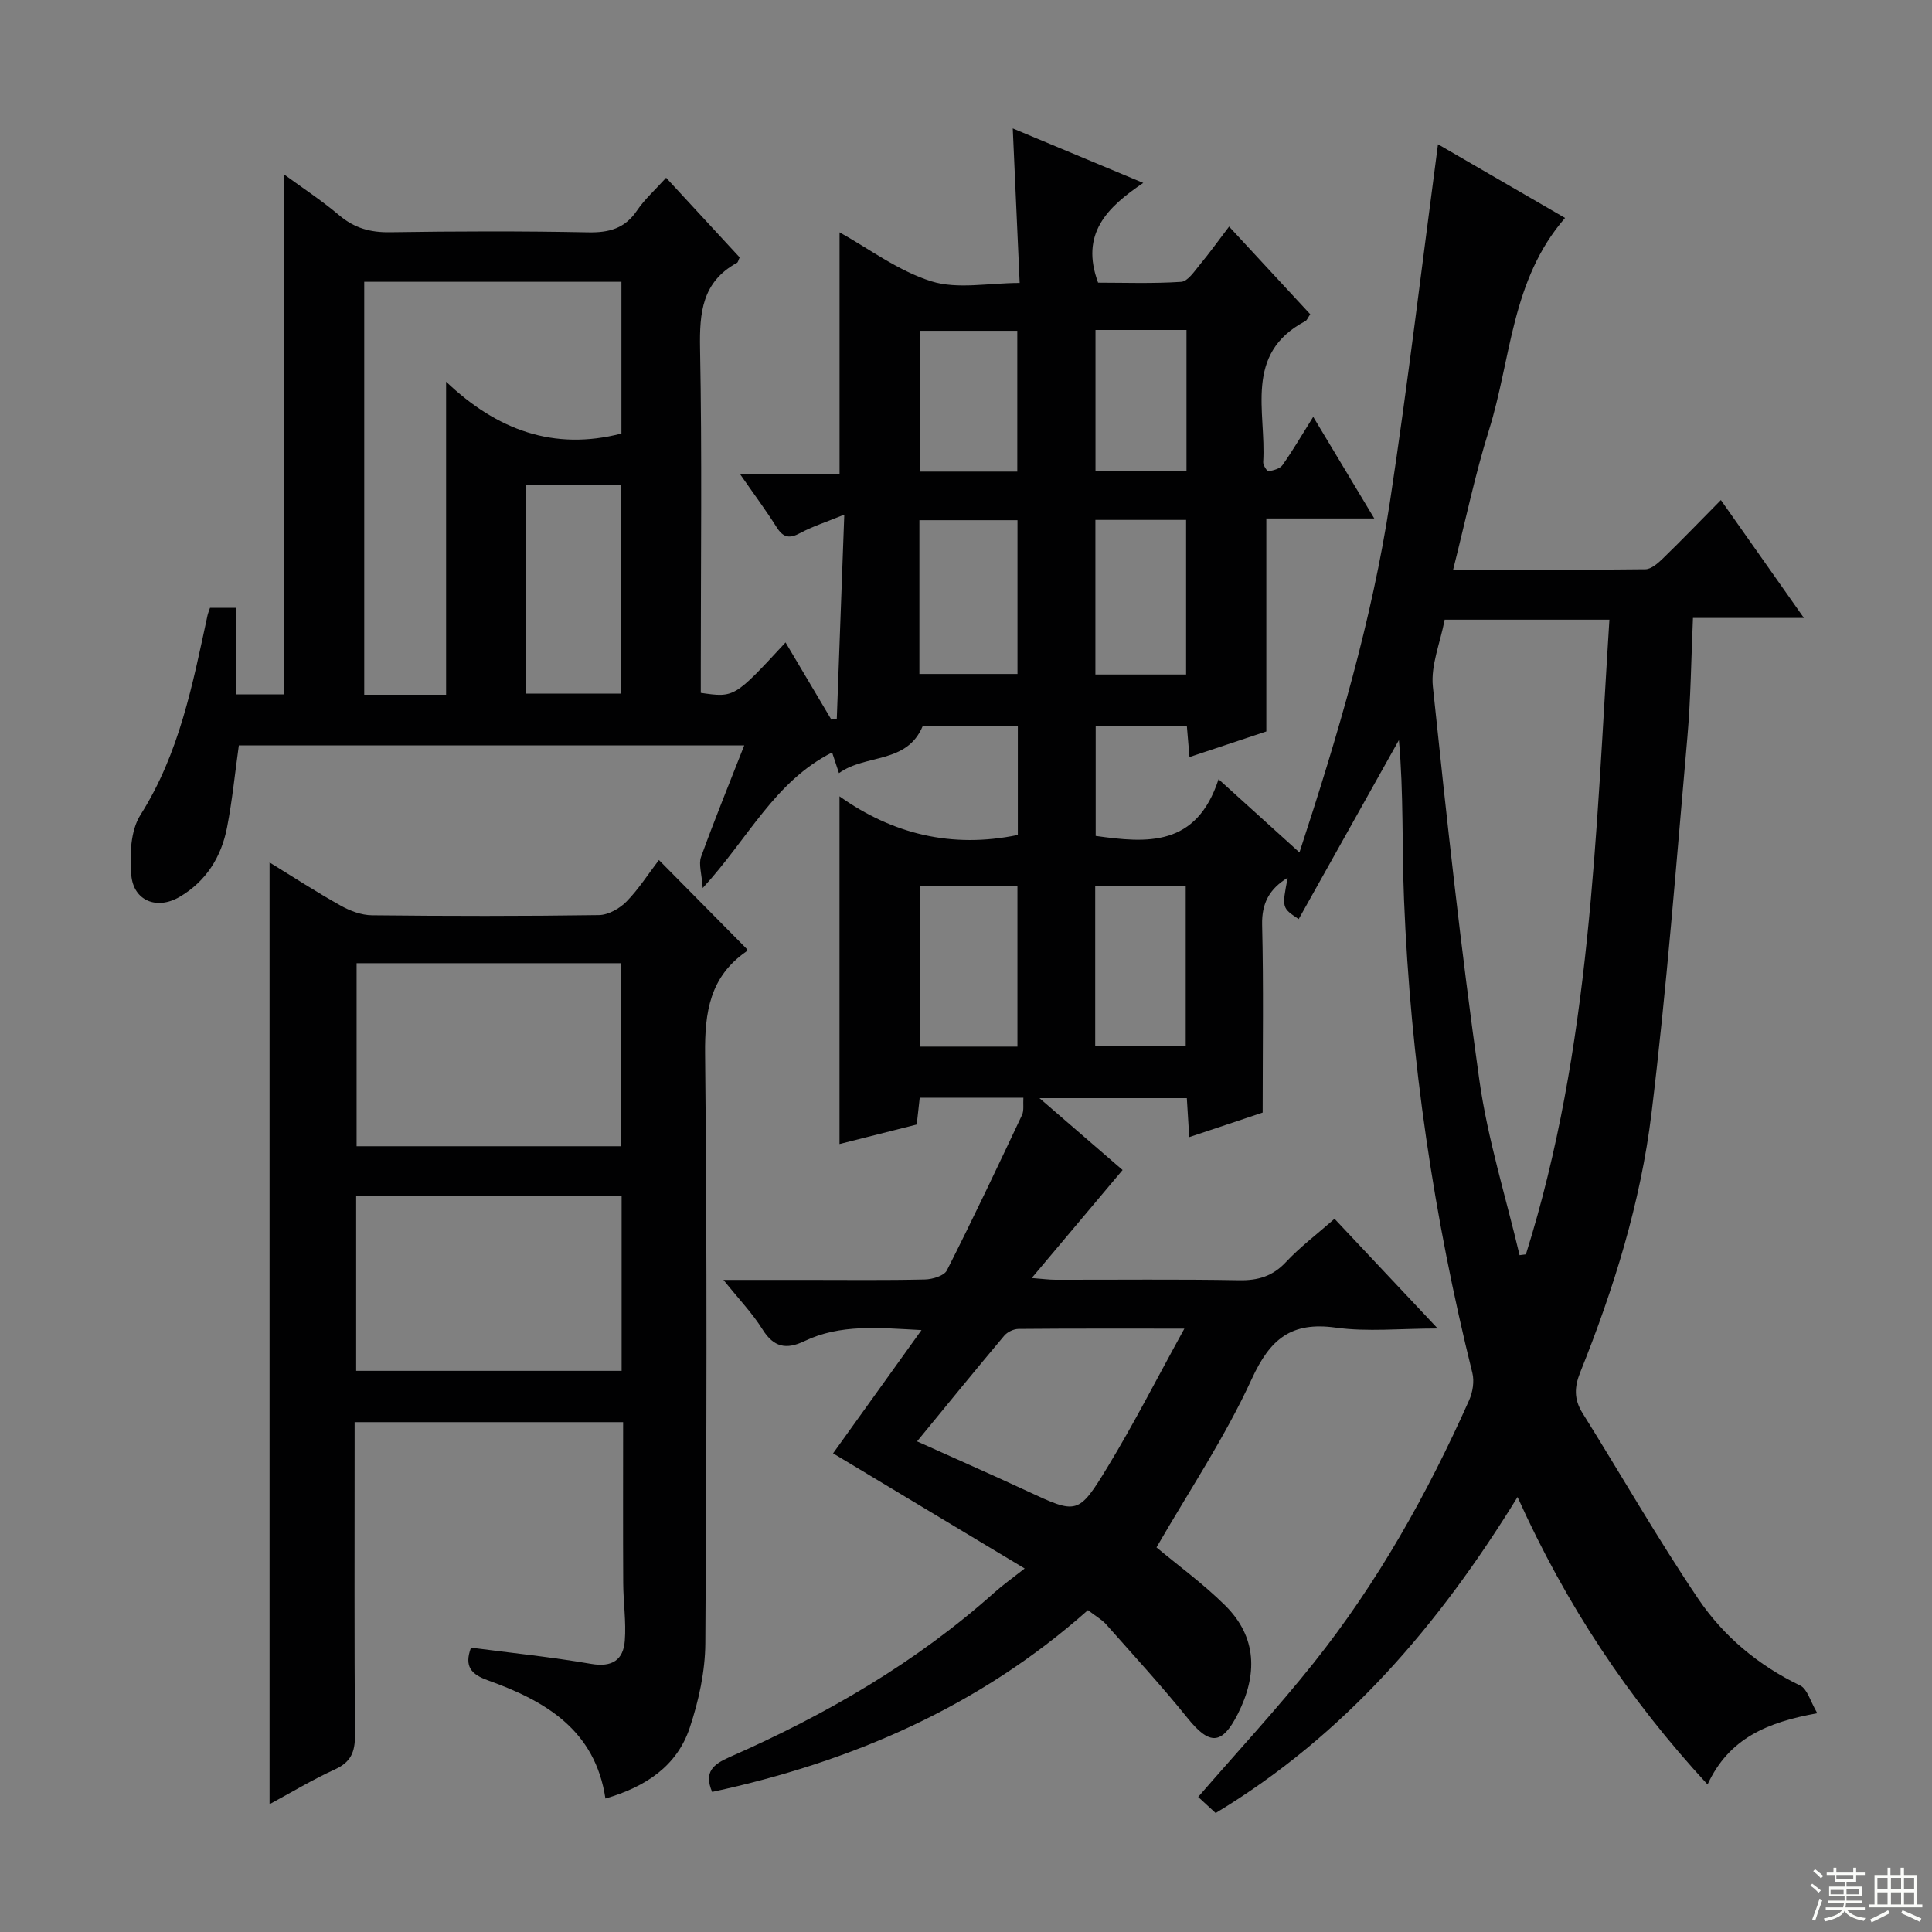 <svg enable-background="new 0 0 400 400" viewBox="0 0 400 400" xmlns="http://www.w3.org/2000/svg"><rect x="0" y="0" width="400" height="400" fill="#808080" stroke="none"/><path d="m225.25 333.36c-22.55 20.04-48.93 31.41-77.81 37.64-1.76-4.16.23-5.72 3.65-7.23 19.91-8.75 38.58-19.55 54.88-34.14 1.6-1.43 3.37-2.68 6.18-4.89-14.06-8.45-26.78-16.1-39.67-23.84 5.78-8.06 11.76-16.38 18.31-25.52-8.94-.47-16.81-1.28-24.25 2.29-3.75 1.8-6.34 1.29-8.66-2.42-2.08-3.33-4.86-6.22-8.1-10.26h17.23c8.17 0 16.33.1 24.5-.09 1.57-.04 3.95-.75 4.53-1.88 5.38-10.62 10.47-21.38 15.55-32.15.45-.95.2-2.24.29-3.6-7.19 0-14.14 0-21.46 0-.21 1.83-.4 3.57-.62 5.55-5.46 1.38-10.88 2.75-15.99 4.04 0-23.86 0-47.57 0-71.99 10.93 7.79 23.24 10.85 36.92 8 0-7.39 0-14.82 0-22.57-6.76 0-13.35 0-19.68 0-3.29 7.93-11.79 5.75-17.35 9.77-.56-1.7-.93-2.82-1.42-4.28-11.94 6.04-17.29 17.73-26.79 28.07-.2-2.98-.89-4.94-.34-6.45 2.75-7.62 5.82-15.12 8.94-23.09-35.16 0-69.73 0-104.64 0-.79 5.62-1.35 11.35-2.44 16.98-1.18 6.11-4.33 11.17-9.82 14.39-4.7 2.76-9.56.83-10.01-4.53-.34-4.12-.18-9.16 1.9-12.44 8.06-12.72 10.8-27.02 13.88-41.29.1-.46.29-.91.52-1.58h5.46v17.92h9.87c0-35.77 0-71.48 0-107.66 3.69 2.7 7.77 5.37 11.46 8.49 3.13 2.64 6.41 3.54 10.47 3.48 13.66-.21 27.33-.25 40.99.02 4.35.09 7.63-.77 10.16-4.52 1.56-2.31 3.71-4.22 6.02-6.78 5.22 5.65 10.25 11.11 15.23 16.49-.27.56-.33 1.01-.56 1.13-7.21 3.93-7.78 10.3-7.64 17.74.42 21.99.15 43.99.15 65.99v5.3c6.96 1.01 6.96 1.01 17.55-10.44 3.21 5.4 6.35 10.69 9.49 15.99.37-.07.75-.14 1.12-.21.5-13.62 1-27.24 1.55-42.24-3.86 1.58-6.61 2.45-9.11 3.8-2.23 1.21-3.53.98-4.9-1.2-2.2-3.5-4.68-6.82-7.6-11.03h20.63c0-17.21 0-33.73 0-50.02 6.02 3.34 12.13 7.98 19.01 10.14 5.42 1.7 11.8.34 18.28.34-.48-10.79-.93-20.88-1.43-31.99 9.09 3.79 17.51 7.31 27.02 11.28-7.49 5.05-13.1 10.54-9.35 20.65 5.37 0 11.3.22 17.2-.17 1.36-.09 2.72-2.16 3.84-3.52 2.02-2.43 3.86-5.01 6.08-7.92 5.68 6.14 11.24 12.15 16.8 18.15-.47.68-.65 1.24-1.03 1.44-12.82 6.76-8.04 18.8-8.71 29.18-.04.64.83 1.94 1.1 1.89 1.03-.18 2.36-.52 2.9-1.28 2.11-2.98 3.95-6.14 6.36-9.99 4.2 7 8.16 13.58 12.64 21.04-8.08 0-15.27 0-22.35 0v44.1c-4.69 1.56-10.14 3.37-15.91 5.3-.2-2.37-.36-4.31-.55-6.49-6.21 0-12.32 0-18.87 0v22.82c10.66 1.5 20.86 2.32 25.44-11.74 6.01 5.44 11.1 10.04 16.75 15.16 7.95-24.26 15.01-48.08 18.75-72.7 3.7-24.42 6.61-48.95 9.93-73.92 8.59 4.98 17.3 10.03 26.31 15.25-11.17 12.83-11.14 29.2-15.75 43.91-2.91 9.3-4.89 18.9-7.43 28.93 13.58 0 26.7.06 39.81-.1 1.23-.02 2.62-1.27 3.64-2.25 3.93-3.82 7.74-7.77 11.99-12.08 5.74 8.14 11.2 15.9 17.19 24.41-8.2 0-15.43 0-22.97 0-.38 8.52-.45 16.64-1.16 24.71-2.29 25.97-4.28 51.99-7.43 77.86-2.25 18.48-7.8 36.31-14.75 53.61-1.23 3.06-1.31 5.6.47 8.44 8.01 12.81 15.52 25.96 23.97 38.47 5.24 7.75 12.45 13.79 21.1 17.94 1.49.72 2.1 3.29 3.54 5.74-10.35 1.85-18.3 5.19-22.72 14.75-16.36-17.73-29.28-37.17-39.34-59.52-16.35 26.58-35.73 49.27-62.5 65.43-1.29-1.19-2.58-2.38-3.62-3.33 8.13-9.39 16.38-18.29 23.92-27.76 13.23-16.6 23.55-35.03 32.18-54.38.74-1.66 1.1-3.9.67-5.63-7.98-32.19-12.81-64.84-14.15-97.96-.45-11.05-.07-22.14-1.06-33.08-6.9 12.33-13.81 24.66-20.75 37.06-3.49-2.32-3.49-2.32-2.28-8.56-3.72 2.27-5.4 5.2-5.29 9.76.31 12.61.11 25.23.11 38.86-3.86 1.29-9.29 3.11-15.2 5.08-.18-2.95-.33-5.36-.5-8.07-9.92 0-19.66 0-30.51 0 6.27 5.42 11.95 10.33 17.21 14.88-6.2 7.37-12.23 14.54-18.81 22.36 2.14.16 3.52.36 4.91.36 12.67.02 25.33-.13 38 .1 3.94.07 6.95-.81 9.71-3.75 2.93-3.13 6.41-5.76 10.07-8.97 6.87 7.31 13.65 14.52 21.36 22.71-7.75 0-14.55.73-21.12-.18-9.2-1.27-13.57 2.33-17.38 10.64-5.58 12.16-13.12 23.41-19.72 34.86 4.42 3.7 9.65 7.5 14.19 11.99 6.69 6.61 6.73 14.43 2.64 22.51-3.28 6.47-5.85 6.49-10.4.84-5.4-6.7-11.24-13.06-16.95-19.51-.9-.95-2.11-1.62-3.67-2.84zm89.36-73.49c.44-.06.88-.12 1.31-.17 13.47-42.82 14.47-87.23 17.29-131.4-11.96 0-22.89 0-34.11 0-.9 4.77-2.9 9.43-2.44 13.83 2.84 27.22 5.81 54.43 9.63 81.53 1.72 12.22 5.48 24.15 8.32 36.21zm-222.25-116.03c0-21.45 0-42.48 0-64.81 10.5 10 22.29 14.36 36.3 10.73 0-10.27 0-20.81 0-31.42-17.92 0-35.49 0-53.25 0v85.5zm97.51 154.58c8.21 3.7 15.48 6.89 22.68 10.24 10.45 4.86 10.69 5.07 16.8-4.99 5.46-8.99 10.24-18.39 15.86-28.59-12.49 0-23.41-.04-34.34.06-1.01.01-2.31.63-2.96 1.41-5.97 7.1-11.82 14.29-18.04 21.87zm-81.07-197.98v43.16h19.84c0-14.62 0-28.84 0-43.16-6.77 0-13.17 0-19.84 0zm81.63 83.01v33.24h20.22c0-11.19 0-22.08 0-33.24-6.85 0-13.41 0-20.22 0zm-.08-75.75v31.84h20.31c0-10.78 0-21.17 0-31.84-6.83 0-13.39 0-20.31 0zm36.4 75.66v33.21h18.74c0-11.33 0-22.23 0-33.21-6.39 0-12.35 0-18.74 0zm.04-75.72v32.01h18.78c0-10.78 0-21.29 0-32.01-6.31 0-12.25 0-18.78 0zm-16.17-10c0-10.06 0-19.59 0-29.15-6.99 0-13.67 0-20.14 0v29.15zm16.19-29.32v29.19h18.84c0-9.86 0-19.4 0-29.19-6.37 0-12.45 0-18.84 0z" fill="#010102"/><path d="m136.42 178.06c6.13 6.2 12.1 12.23 18.18 18.39 0 .01.06.45-.1.56-7.51 5.22-8.61 12.48-8.52 21.21.43 40.66.32 81.33.05 121.99-.04 5.85-1.36 11.9-3.22 17.48-2.66 8.02-9.19 12.26-17.46 14.68-2.15-14.26-12.49-20.22-24.3-24.46-3.47-1.24-4.99-2.85-3.54-6.78 8.26 1.08 16.63 1.94 24.9 3.36 4.34.74 6.64-.82 6.95-4.8.3-3.93-.31-7.93-.33-11.9-.06-10.99-.02-21.98-.02-33.35-18.47 0-36.69 0-55.59 0v5.87c0 19.67-.07 39.33.07 59 .02 3.42-.85 5.52-4.11 7.01-4.65 2.12-9.05 4.78-13.57 7.22 0-65.13 0-129.88 0-194.98 4.83 2.97 9.68 6.12 14.72 8.94 1.94 1.09 4.3 1.98 6.48 2 15.66.17 31.33.19 47-.04 1.95-.03 4.28-1.36 5.71-2.81 2.5-2.56 4.47-5.67 6.7-8.59zm-7.79 59.26c0-13.02 0-25.41 0-37.9-18.43 0-36.49 0-54.8 0v37.9zm.07 46.5c0-12.39 0-24.28 0-36.26-18.47 0-36.65 0-54.96 0v36.26z" fill="#010102"/><g fill="#fbfcfa"><path d="m374.8 390.4.4-.4c.7.5 1.3 1 1.8 1.4l-.5.5c-.5-.6-1.1-1.1-1.7-1.5zm1 7.3-.6-.3c.5-1.4 1.1-2.8 1.5-4.3.2.1.4.2.6.3-.5 1.3-1 2.8-1.5 4.3zm-.4-10.3.4-.4c.4.3 1 .8 1.7 1.4l-.5.5c-.4-.5-1-1-1.6-1.5zm2.5.3h1.7v-1h.6v1h3.5v-1h.6v1h1.8v.5h-1.8v1.4h-2v1h3.2v2h-3.2v.9h3.3v.5h-3.4c0 .3-.1.6-.1.9h4v.5h-3.7c.7.9 1.9 1.5 3.8 1.7-.1.2-.2.4-.3.6-2.1-.4-3.5-1.1-4-2.1-.4 1-1.8 1.7-4 2.2-.1-.2-.2-.4-.3-.6 2.1-.4 3.4-1 3.8-1.8h-3.4v-.5h3.6c.1-.3.1-.6.2-.9h-3.3v-.5h3.4c0-.3 0-.6 0-.9h-3.2v-2h3.3v-1h-2.1v-1.4h-1.7v-.5zm1.1 3.5v1h2.7c0-.3 0-.4 0-.4 0-.1 0-.2 0-.2 0-.1 0-.2 0-.3h-2.7zm1.2-3v.9h3.5v-.9zm4.7 3h-2.6v.6.4h2.6z"/><path d="m393.6 386.7h.6v1.5h2.7v6.1h1.1v.6h-11v-.6h1.1v-6.1h2.7v-1.5h.6v1.5h2.1v-1.5zm-2.7 8.8.4.6c-1.2.6-2.5 1.3-3.8 1.9-.1-.2-.2-.4-.3-.6 1.2-.6 2.5-1.2 3.7-1.9zm-2.2-6.7v2.4h2.1v-2.4zm0 3v2.5h2.1v-2.5zm2.8-3v2.4h2.1v-2.4zm0 3v2.5h2.1v-2.5zm6 6.1c-1.4-.7-2.7-1.3-3.9-1.8l.3-.6c1.5.6 2.7 1.2 3.9 1.7zm-1.2-9.1h-2.1v2.4h2.1zm-2.1 3v2.5h2.1v-2.5z"/></g></svg>